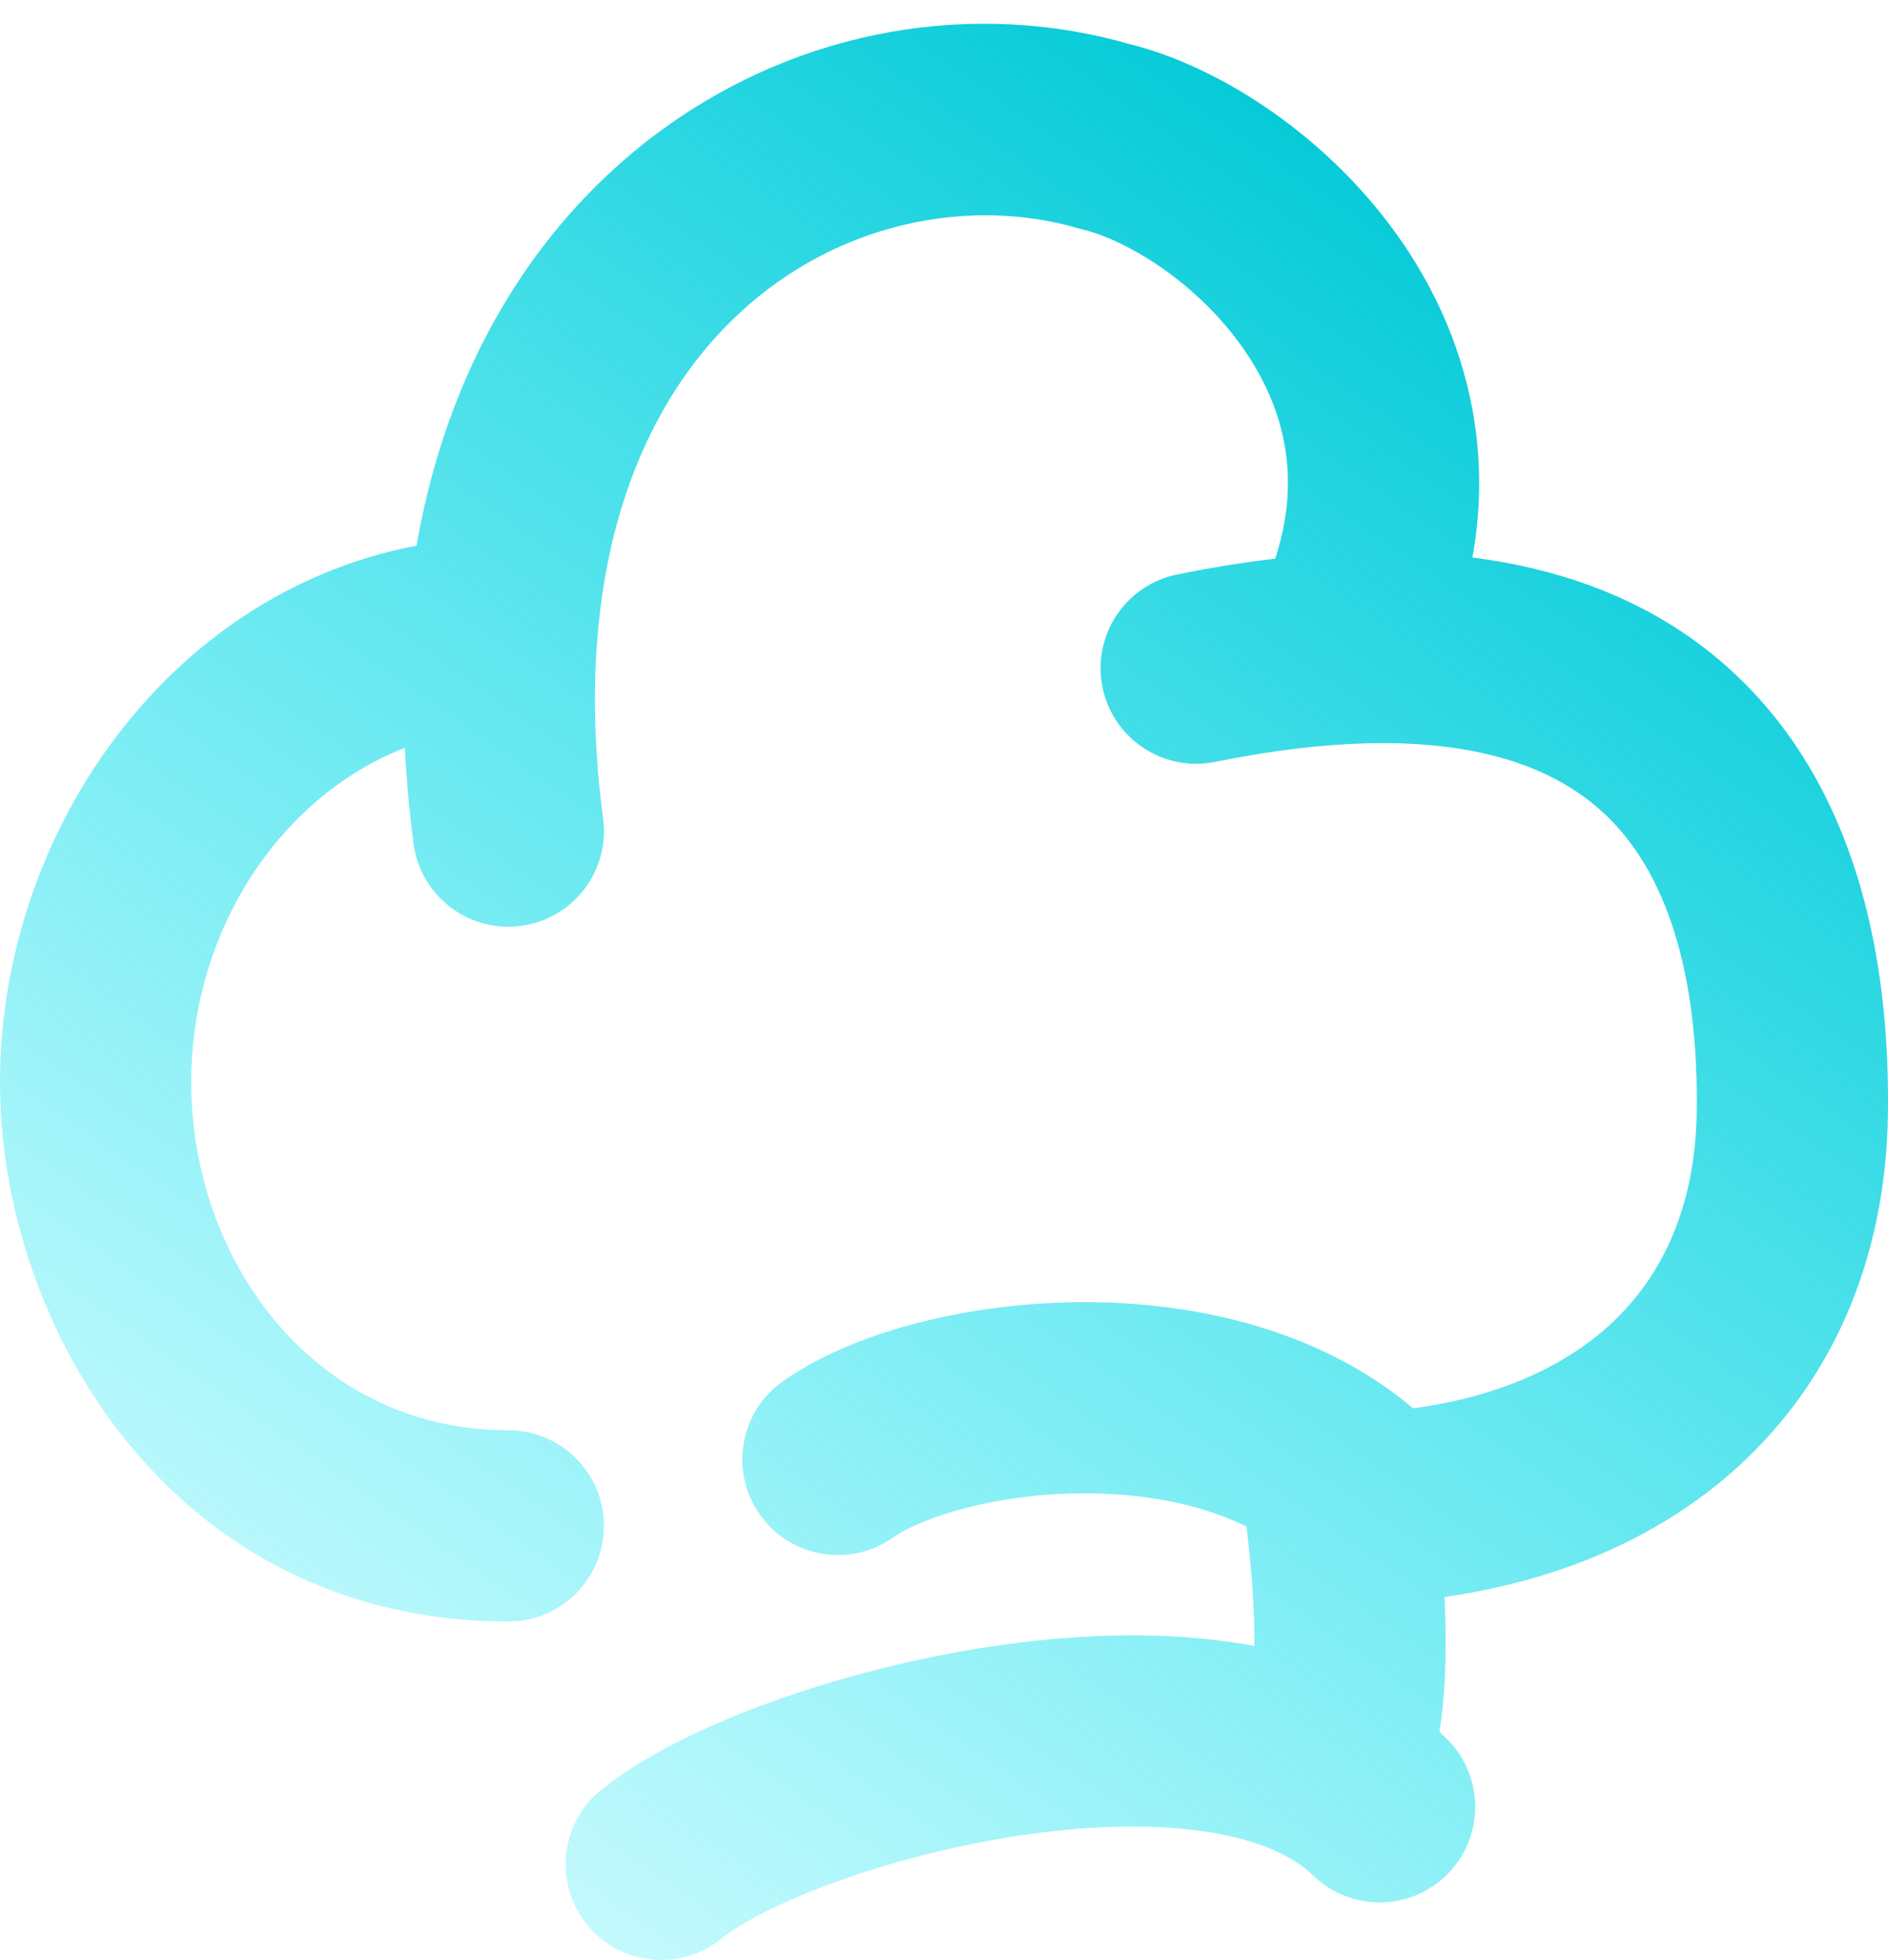 <svg width="79" height="82" viewBox="0 0 79 82" fill="none" xmlns="http://www.w3.org/2000/svg">
<path d="M21.27 67.84C23.479 67.84 25.27 66.049 25.27 63.84C25.27 61.631 23.479 59.84 21.27 59.84L21.27 67.84ZM4 45.154L8 45.179L4 45.154ZM17.304 35.296C17.593 37.486 19.603 39.027 21.794 38.738C23.984 38.449 25.525 36.439 25.235 34.249L17.304 35.296ZM46.214 5.705L45.102 9.547L45.194 9.574L45.287 9.596L46.214 5.705ZM49.259 24.034C47.094 24.472 45.694 26.582 46.131 28.748C46.569 30.913 48.68 32.313 50.845 31.875L49.259 24.034ZM25.145 74.895C23.43 76.288 23.169 78.807 24.562 80.522C25.954 82.237 28.474 82.498 30.189 81.105L25.145 74.895ZM54.941 78.463C56.525 80.002 59.058 79.965 60.597 78.38C62.136 76.796 62.099 74.263 60.514 72.724L54.941 78.463ZM32.765 57.785C30.956 59.054 30.519 61.549 31.788 63.357C33.057 65.166 35.552 65.603 37.36 64.334L32.765 57.785ZM52.403 71.419C51.244 73.3 51.83 75.764 53.71 76.923C55.591 78.082 58.055 77.496 59.214 75.615L52.403 71.419ZM21.27 59.84C13.083 59.84 7.952 52.633 8 45.179L0 45.128C-0.067 55.594 7.341 67.84 21.27 67.84L21.27 59.84ZM8 45.179C8.051 37.262 13.857 30.586 21.066 30.469L20.936 22.47C8.477 22.672 0.073 33.825 0 45.128L8 45.179ZM21.066 30.469C21.134 30.468 21.202 30.467 21.27 30.467V22.467C21.158 22.467 21.047 22.468 20.936 22.47L21.066 30.469ZM25.235 34.249C24.874 31.51 24.813 29.023 24.989 26.781L17.013 26.157C16.791 29.001 16.876 32.05 17.304 35.296L25.235 34.249ZM24.989 26.781C26.123 12.281 37.082 7.225 45.102 9.547L47.327 1.863C34.136 -1.956 18.518 6.921 17.013 26.157L24.989 26.781ZM45.287 9.596C47.145 10.039 50.156 11.841 52.101 14.696C53.893 17.325 54.7 20.686 52.8 24.786L60.059 28.148C63.295 21.163 61.872 14.828 58.712 10.191C55.705 5.779 51.04 2.743 47.141 1.814L45.287 9.596ZM55.809 67.136C62.257 67.136 68.027 65.389 72.27 61.765C76.579 58.083 78.919 52.792 78.997 46.575L70.997 46.475C70.945 50.64 69.447 53.654 67.073 55.682C64.632 57.768 60.873 59.136 55.809 59.136L55.809 67.136ZM78.997 46.575C79.066 41.058 78.096 34.043 73.415 29.02C68.49 23.735 60.557 21.749 49.259 24.034L50.845 31.875C60.654 29.892 65.259 32.001 67.562 34.473C70.109 37.207 71.058 41.611 70.997 46.475L78.997 46.575ZM30.189 81.105C30.919 80.511 32.516 79.634 34.876 78.771C37.156 77.938 39.87 77.219 42.628 76.802C45.404 76.382 48.077 76.291 50.324 76.613C52.608 76.94 54.092 77.638 54.941 78.463L60.514 72.724C58.005 70.287 54.669 69.154 51.459 68.694C48.212 68.229 44.715 68.395 41.433 68.891C38.133 69.39 34.899 70.245 32.129 71.258C29.439 72.241 26.883 73.483 25.145 74.895L30.189 81.105ZM37.36 64.334C38.65 63.429 41.938 62.401 45.816 62.483C49.64 62.564 52.889 63.698 54.728 65.782L60.727 60.489C56.81 56.051 50.945 54.59 45.985 54.485C41.078 54.381 35.913 55.576 32.765 57.785L37.36 64.334ZM51.855 61.668C52.587 66.422 52.553 69.18 52.405 70.617C52.332 71.329 52.234 71.69 52.202 71.794C52.186 71.846 52.187 71.832 52.217 71.764C52.232 71.731 52.254 71.684 52.285 71.626C52.3 71.597 52.317 71.565 52.337 71.53C52.347 71.513 52.357 71.495 52.368 71.477C52.374 71.467 52.379 71.458 52.385 71.448C52.388 71.443 52.391 71.439 52.394 71.434C52.395 71.431 52.398 71.428 52.398 71.426C52.401 71.423 52.403 71.419 55.809 73.517C59.214 75.615 59.216 75.612 59.219 75.608C59.219 75.607 59.222 75.603 59.223 75.6C59.226 75.595 59.229 75.59 59.233 75.585C59.239 75.575 59.245 75.565 59.251 75.554C59.264 75.533 59.276 75.511 59.289 75.489C59.314 75.444 59.34 75.397 59.366 75.347C59.419 75.248 59.472 75.138 59.526 75.017C59.634 74.775 59.743 74.488 59.847 74.15C60.055 73.475 60.245 72.591 60.363 71.434C60.599 69.134 60.565 65.663 59.762 60.45L51.855 61.668Z" fill="url(#paint0_linear_391_1731)"/>
<defs>
<linearGradient id="paint0_linear_391_1731" x1="58.615" y1="5" x2="-2.089" y2="92.27" gradientUnits="userSpaceOnUse">
<stop stop-color="#00C8D5"/>
<stop offset="1" stop-color="#00F0FF" stop-opacity="0"/>
</linearGradient>
</defs>
</svg>
